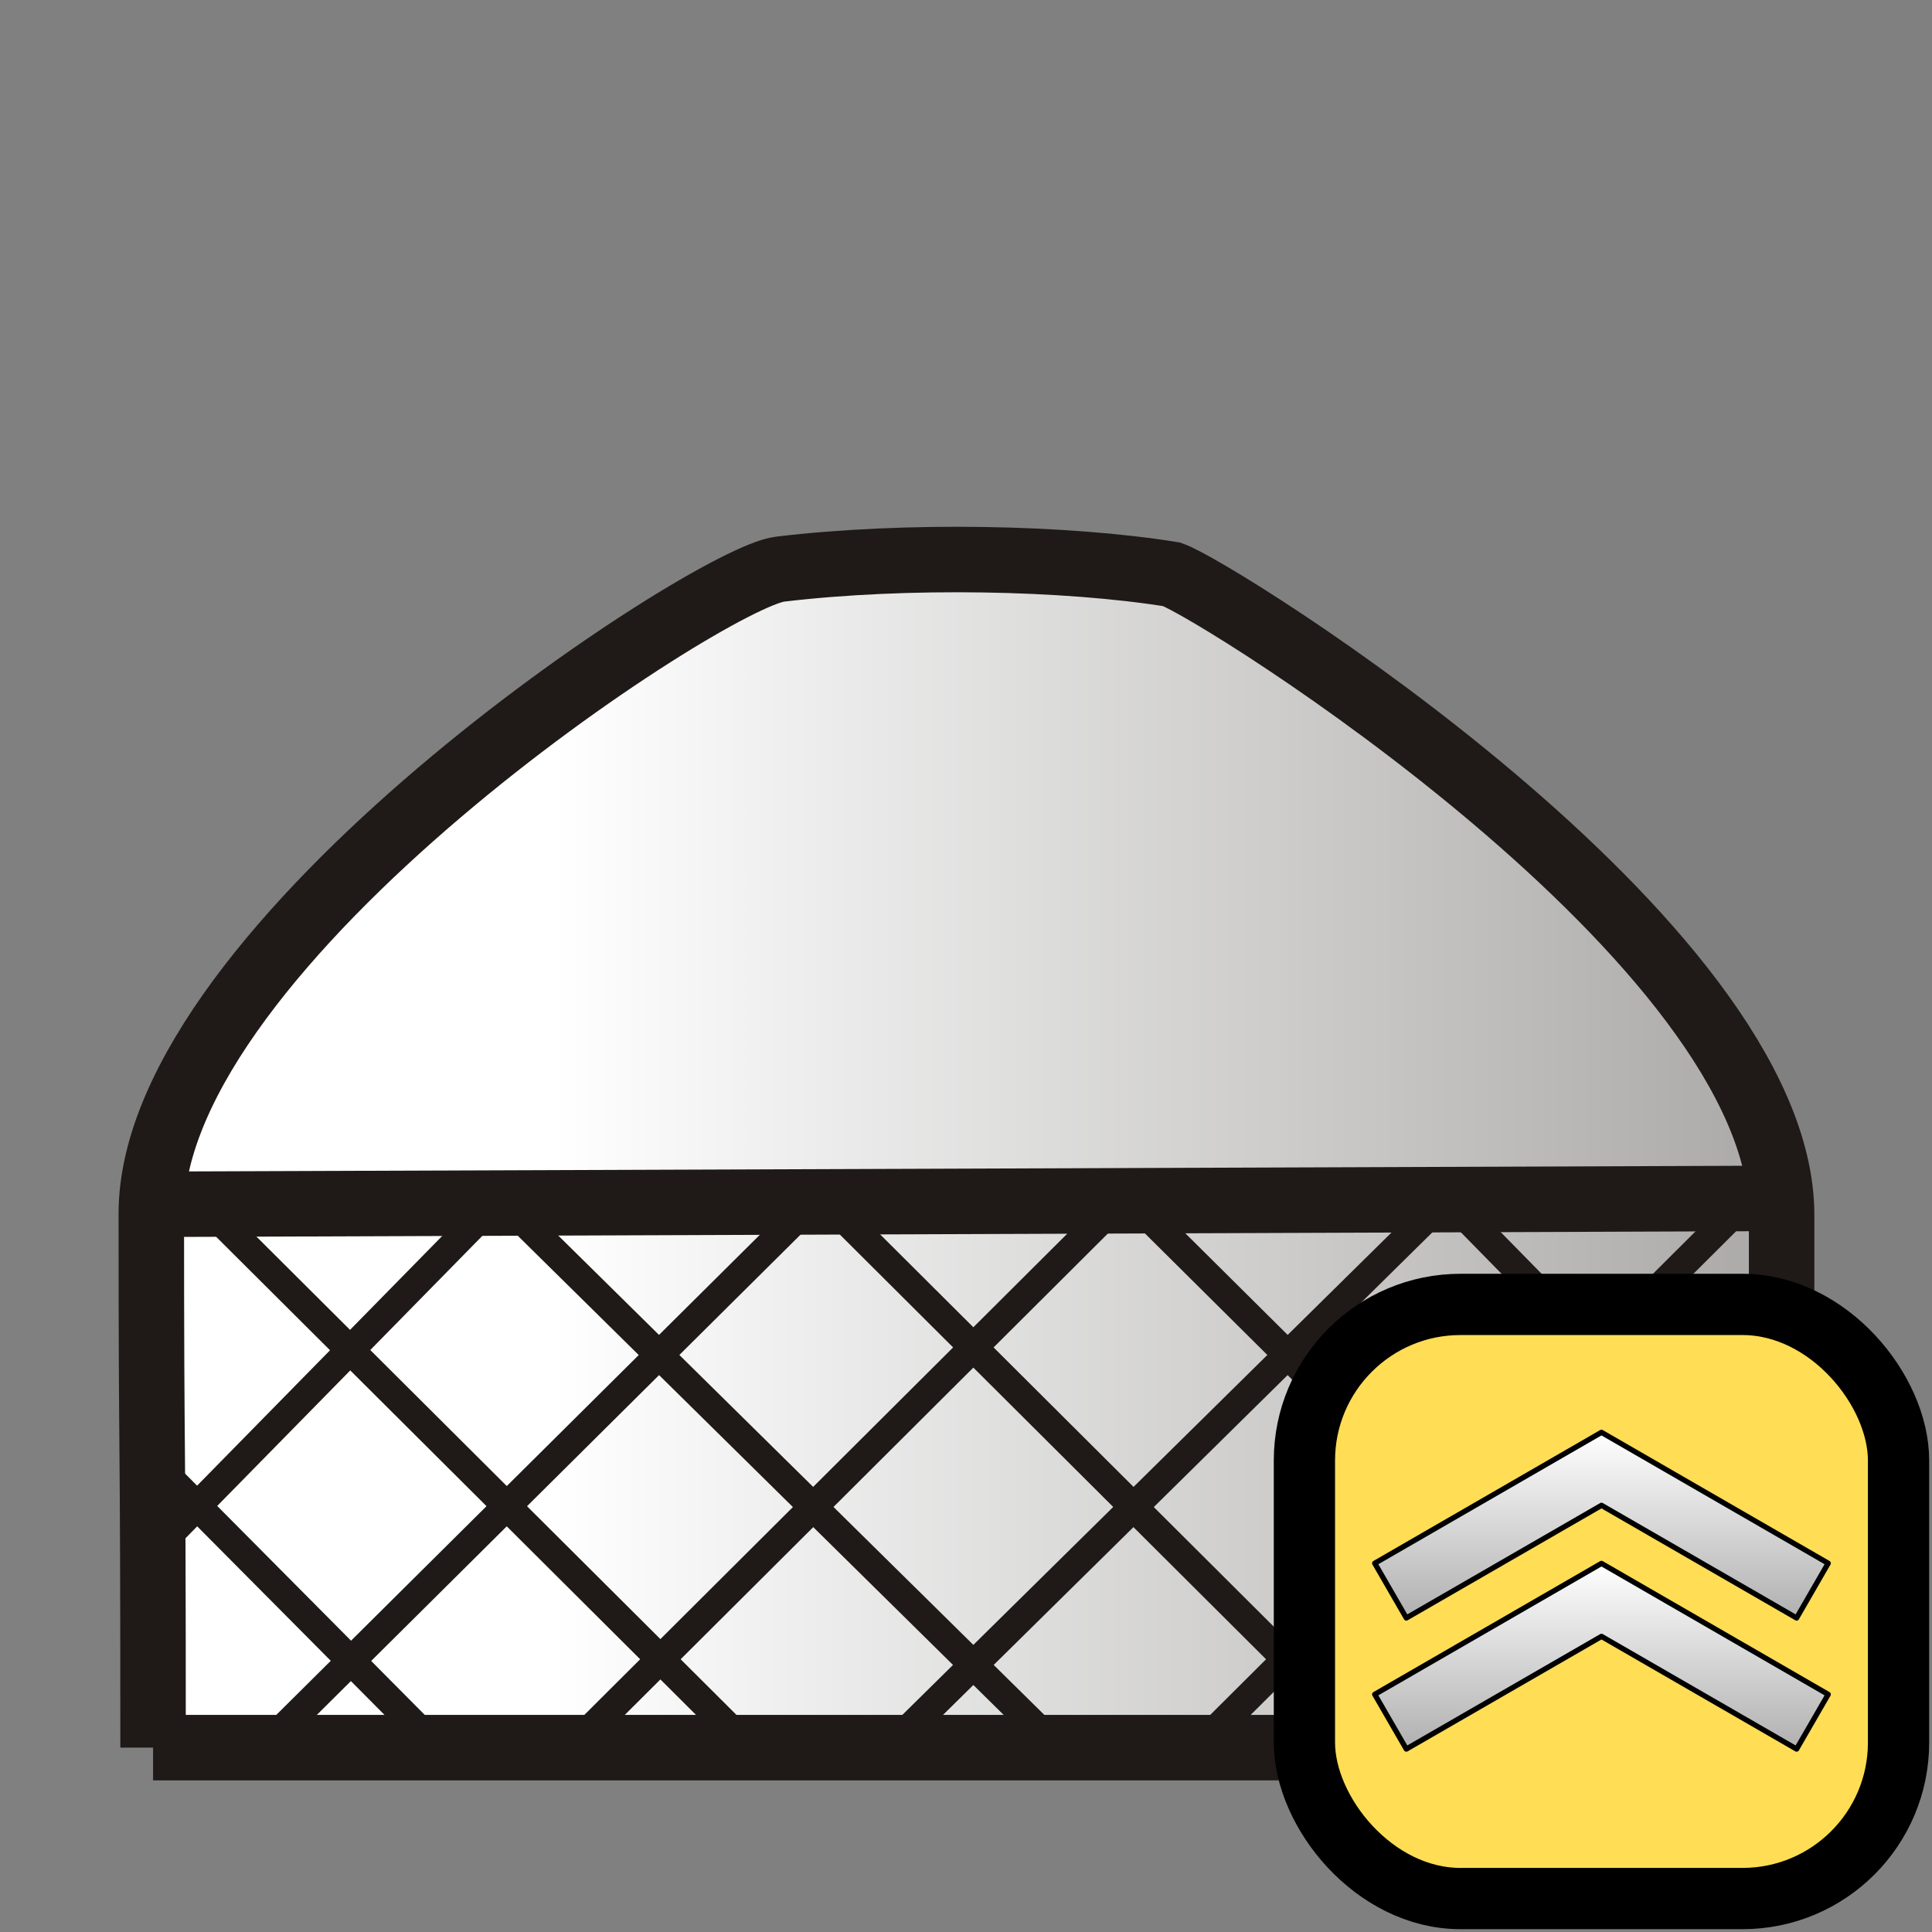 <?xml version="1.0" encoding="UTF-8" standalone="no"?>
<svg
   clip-rule="evenodd"
   fill-rule="evenodd"
   height="177.17"
   image-rendering="optimizeQuality"
   shape-rendering="geometricPrecision"
   viewBox="0 0 50 50"
   width="177.17"
   version="1.1"
   id="svg27109"
   sodipodi:docname="w+Y.svg"
   inkscape:version="1.2.2 (732a01da63, 2022-12-09)"
   xmlns:inkscape="http://www.inkscape.org/namespaces/inkscape"
   xmlns:sodipodi="http://sodipodi.sourceforge.net/DTD/sodipodi-0.dtd"
   xmlns:xlink="http://www.w3.org/1999/xlink"
   xmlns="http://www.w3.org/2000/svg"
   xmlns:svg="http://www.w3.org/2000/svg">
  <rect x="0" y="0" width="50" height="50" fill="#808080" stroke="none"/>
  <defs
     id="defs27113">
    <linearGradient
       inkscape:collect="always"
       xlink:href="#linearGradient20678"
       id="linearGradient6072"
       gradientUnits="userSpaceOnUse"
       gradientTransform="matrix(-0.875,-0.505,-0.505,0.875,0.13,3.387)"
       x1="-7.35"
       y1="-0.989"
       x2="-9.228"
       y2="2.269" />
    <linearGradient
       inkscape:collect="always"
       id="linearGradient20678">
      <stop
         style="stop-color:#ffffff;stop-opacity:1;"
         offset="0"
         id="stop20674" />
      <stop
         style="stop-color:#b4b4b4;stop-opacity:1;"
         offset="1"
         id="stop20676" />
    </linearGradient>
    <linearGradient
       inkscape:collect="always"
       xlink:href="#linearGradient20678"
       id="linearGradient5311"
       x1="-7.35"
       y1="-0.989"
       x2="-9.228"
       y2="2.269"
       gradientUnits="userSpaceOnUse"
       gradientTransform="matrix(-0.875,-0.505,-0.505,0.875,0.13,0.565)" />
  </defs>
  <sodipodi:namedview
     id="namedview27111"
     pagecolor="#ffffff"
     bordercolor="#000000"
     borderopacity="0.25"
     inkscape:showpageshadow="2"
     inkscape:pageopacity="0.0"
     inkscape:pagecheckerboard="0"
     inkscape:deskcolor="#d1d1d1"
     showgrid="false"
     inkscape:zoom="4.6170345"
     inkscape:cx="68.009022"
     inkscape:cy="123.34757"
     inkscape:window-width="1920"
     inkscape:window-height="1001"
     inkscape:window-x="-9"
     inkscape:window-y="-9"
     inkscape:window-maximized="1"
     inkscape:current-layer="svg27109" />
  <linearGradient
     id="a"
     gradientUnits="userSpaceOnUse"
     x1="50.228"
     x2=".076"
     y1="23.358"
     y2="23.358">
    <stop
       offset="0"
       stop-color="#a8a6a5"
       id="stop27066" />
    <stop
       offset="0.747"
       stop-color="#fff"
       id="stop27068" />
  </linearGradient>
  <g
     stroke="#1f1a17"
     transform="matrix(.873 0 0 .873 3.187 8.028)"
     id="g27107">
    <path
       d="m.887 42.612h48.278v-15.787c0-8.077-16.737-18.535-18.076-18.994-3.143-.506-7.892-.599-11.612-.155-2.11.247-18.642 11.07-18.642 19.105 0 8.398.052 5.249.052 15.831z"
       fill="url(#a)"
       stroke-linecap="square"
       stroke-width="1.941"
       id="path27071" />
    <g
       fill="none"
       id="g27105">
      <path
         d="m1.176 26.504 47.688-.173"
         stroke-linecap="square"
         stroke-width="1.941"
         id="path27073" />
      <g
         stroke-width=".847"
         id="g27103">
        <g
           transform="translate(-55.876 -2.109)"
           id="g27087">
          <path
             d="m56.763 36.243 8.584 8.642"
             id="path27075" />
          <path
             d="m58.555 28.902 15.896 15.838"
             id="path27077" />
          <path
             d="m66.879 28.266 16.647 16.416"
             id="path27079" />
          <path
             d="m76.936 28.728 16.069 16.012"
             id="path27081" />
          <path
             d="m85.838 28.555 16.243 16.127"
             id="path27083" />
          <path
             d="m94.79 28.084 10.605 10.803"
             id="path27085" />
        </g>
        <g
           transform="matrix(-1 0 0 1 106.284 -2.109)"
           id="g27101">
          <path
             d="m56.763 36.243 8.584 8.642"
             id="path27089" />
          <path
             d="m58.555 28.902 15.896 15.838"
             id="path27091" />
          <path
             d="m66.879 28.266 16.647 16.416"
             id="path27093" />
          <path
             d="m76.936 28.728 16.069 16.012"
             id="path27095" />
          <path
             d="m85.838 28.555 16.243 16.127"
             id="path27097" />
          <path
             d="m94.79 28.084 10.605 10.803"
             id="path27099" />
        </g>
      </g>
    </g>
  </g>
  <g
     id="g8990"
     transform="matrix(1.202,0,0,1.202,32.965,32.965)">
    <rect
       style="fill:#ffdd55;stroke:#000000;stroke-width:1.319;stroke-linecap:square;stroke-linejoin:round;stroke-dasharray:none;stroke-opacity:1"
       id="rect380"
       width="12.792"
       height="12.792"
       x="0.66"
       y="0.66"
       ry="3.36" />
    <path
       id="rect5280-9-8"
       style="fill:url(#linearGradient6072);fill-opacity:1;stroke:#000000;stroke-width:0.114;stroke-linecap:round;stroke-linejoin:round;stroke-miterlimit:4;stroke-dasharray:none;stroke-dashoffset:0;stroke-opacity:1;paint-order:normal"
       d="M 7.055,6.237 2.174,9.056 2.854,10.233 7.056,7.808 11.257,10.233 11.937,9.056 7.056,6.237 l -5.568e-4,0.002 z" />
    <path
       id="rect5280-9"
       style="fill:url(#linearGradient5311);fill-opacity:1;stroke:#000000;stroke-width:0.114;stroke-linecap:round;stroke-linejoin:round;stroke-miterlimit:4;stroke-dasharray:none;stroke-dashoffset:0;stroke-opacity:1;paint-order:normal"
       d="M 7.055,3.415 2.174,6.233 2.854,7.411 7.056,4.986 11.257,7.411 11.937,6.233 7.056,3.415 l -5.568e-4,0.002 z" />
  </g>
</svg>
